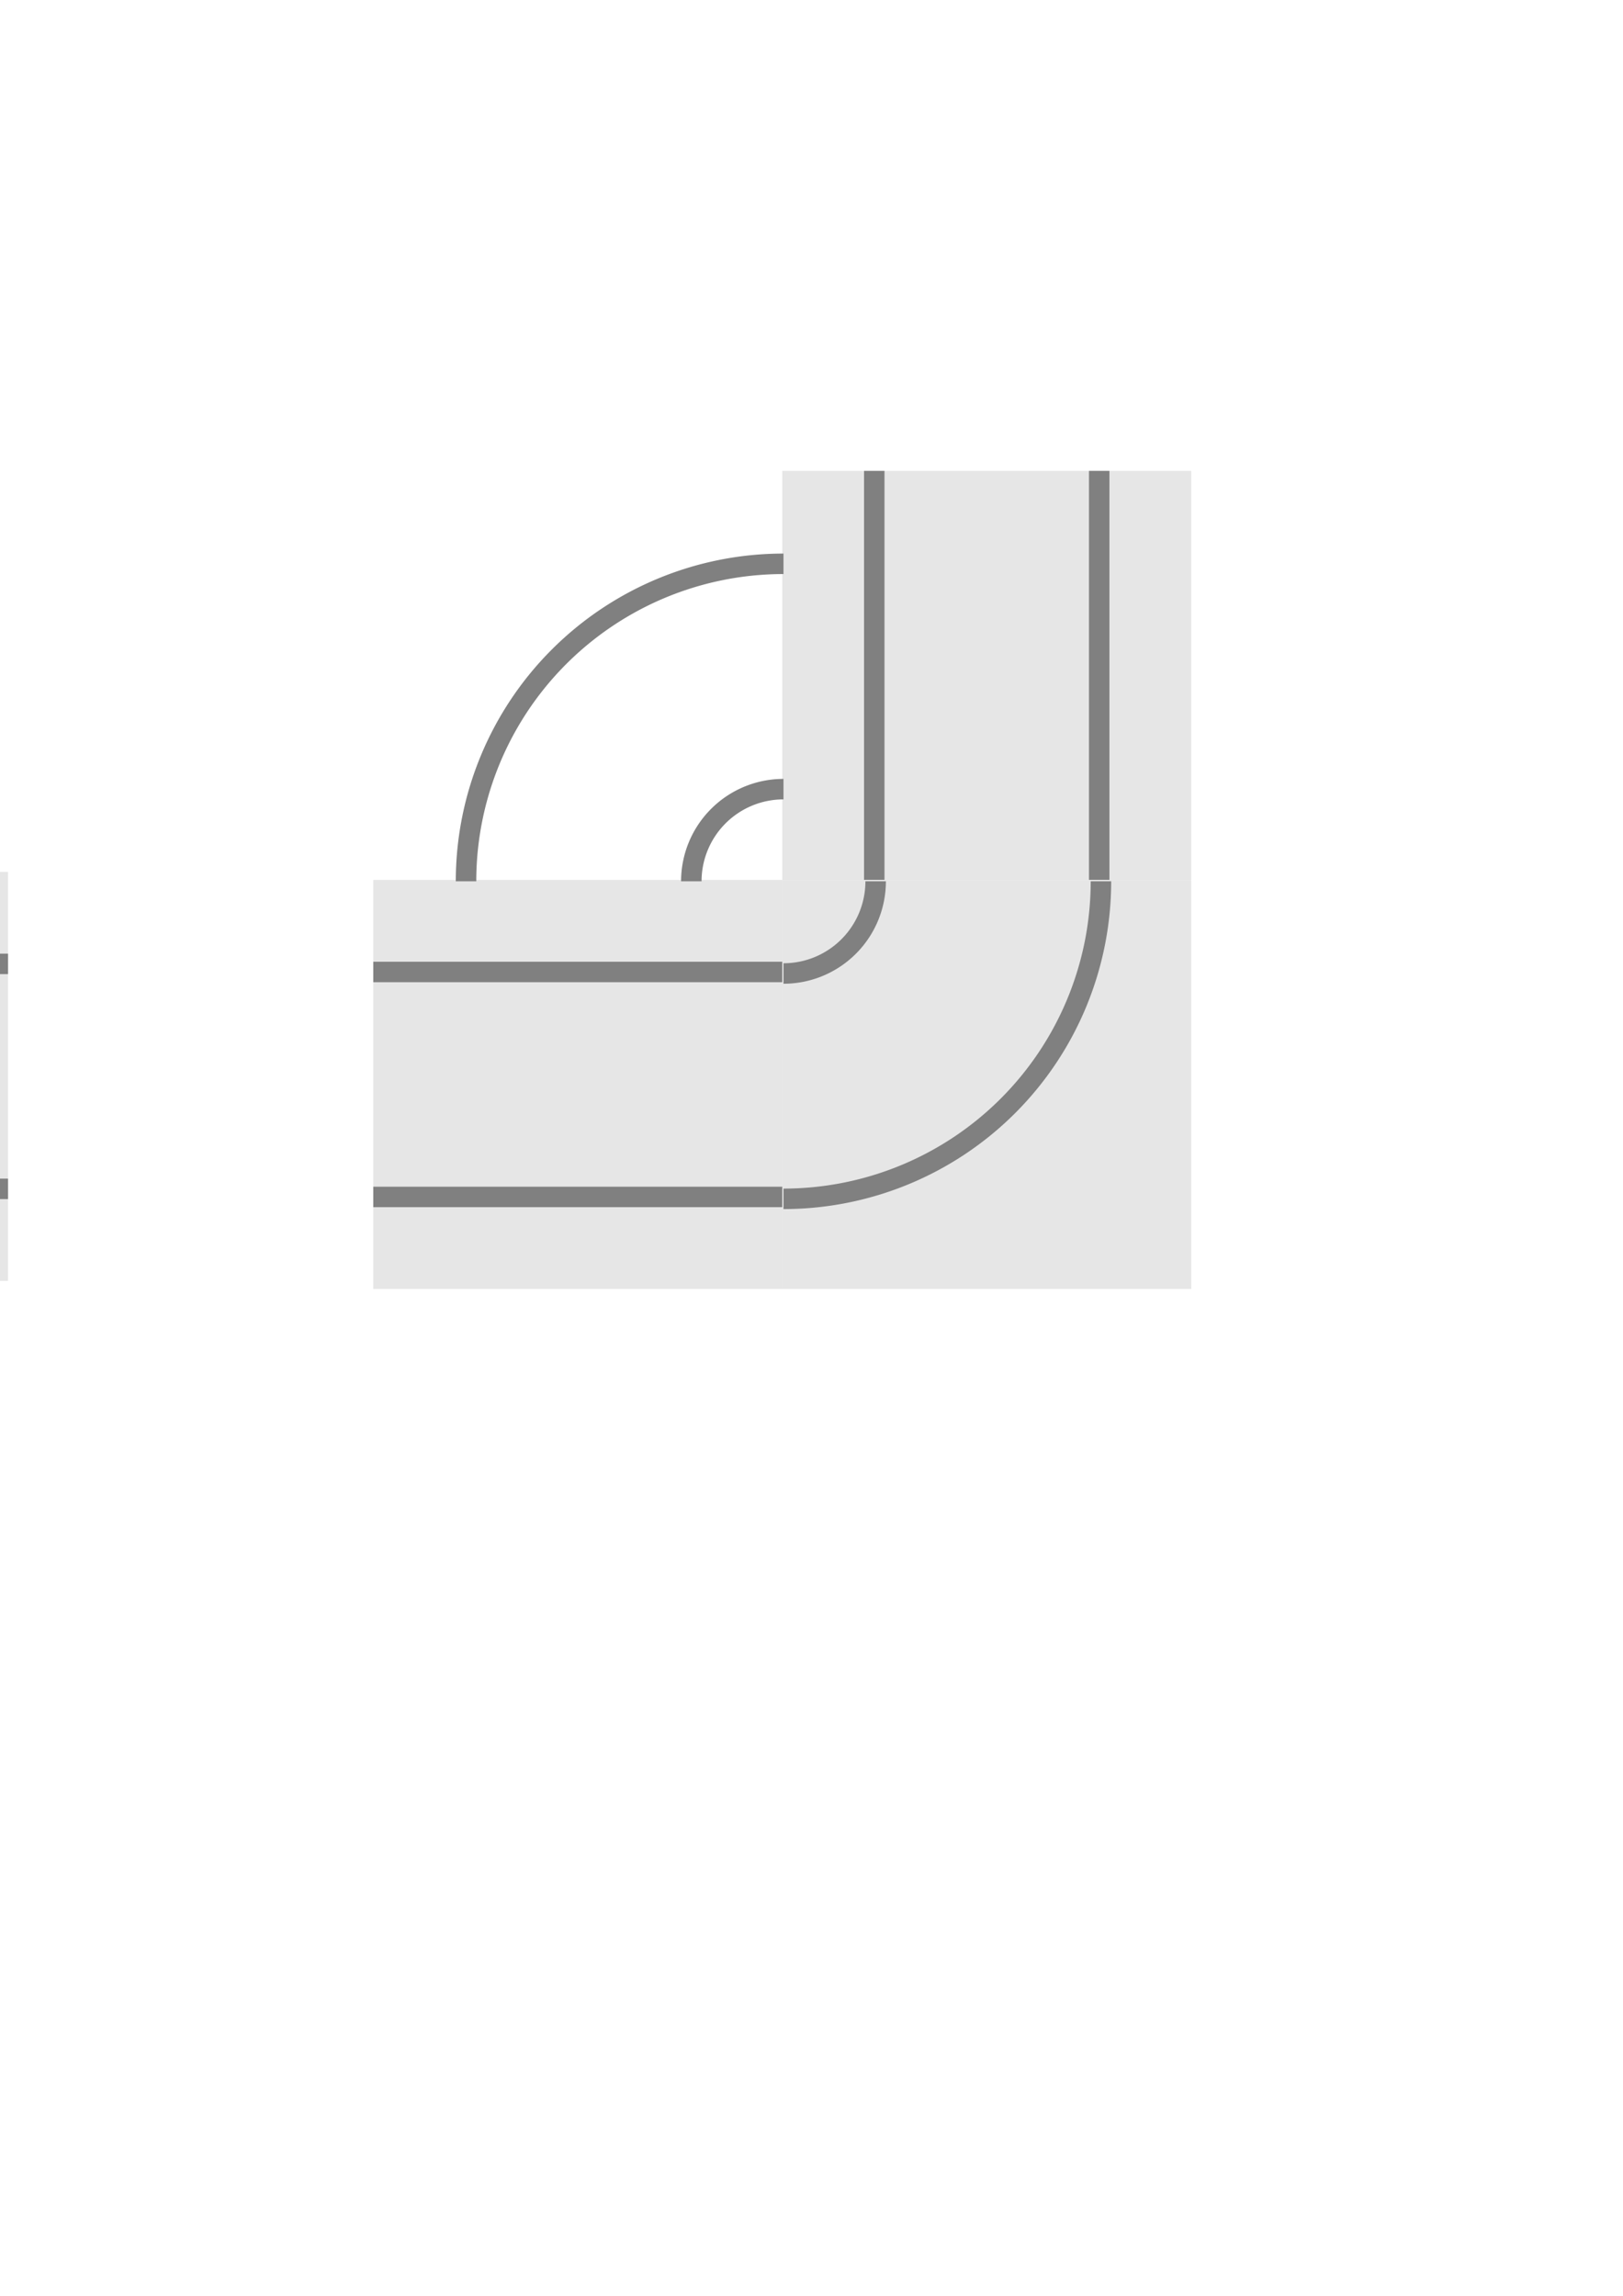 <?xml version="1.0" encoding="UTF-8" standalone="no"?>
<!-- Created with Inkscape (http://www.inkscape.org/) -->

<svg
   xmlns:dc="http://purl.org/dc/elements/1.1/"
   xmlns:cc="http://creativecommons.org/ns#"
   xmlns:rdf="http://www.w3.org/1999/02/22-rdf-syntax-ns#"
   xmlns:svg="http://www.w3.org/2000/svg"
   xmlns="http://www.w3.org/2000/svg"
   xmlns:sodipodi="http://sodipodi.sourceforge.net/DTD/sodipodi-0.dtd"
   xmlns:inkscape="http://www.inkscape.org/namespaces/inkscape"
   width="793.701"
   height="1122.52"
   viewBox="0 0 210 297"
   version="1.1"
   id="svg8"
   inkscape:version="0.92.1 r15371"
   sodipodi:docname="car_eann.svg">
  <defs
     id="defs2" />
  <sodipodi:namedview
     id="base"
     pagecolor="#ffffff"
     bordercolor="#666666"
     borderopacity="1.0"
     inkscape:pageopacity="0.0"
     inkscape:pageshadow="2"
     inkscape:zoom="2.0231061"
     inkscape:cx="394.2013"
     inkscape:cy="640.4468"
     inkscape:document-units="px"
     inkscape:current-layer="layer1"
     showgrid="false"
     units="px"
     showborder="false"
     showguides="true"
     inkscape:guide-bbox="true"
     inkscape:snap-bbox="true"
     inkscape:snap-bbox-midpoints="true"
     inkscape:bbox-nodes="true"
     inkscape:window-width="1920"
     inkscape:window-height="1016"
     inkscape:window-x="0"
     inkscape:window-y="27"
     inkscape:window-maximized="1" />
  <g
     inkscape:label="Capa 1"
     inkscape:groupmode="layer"
     id="layer1">
    <rect
       style="opacity:1;fill:#e6e6e6;fill-opacity:1;stroke:none;stroke-width:2.646;stroke-linecap:round;stroke-linejoin:round;stroke-miterlimit:2.5;stroke-dasharray:2.646, 7.937;stroke-dashoffset:0;stroke-opacity:1;paint-order:normal"
       id="rect4497"
       width="52.917"
       height="52.917"
       x="-51.879"
       y="112.788" />
    <rect
       style="opacity:1;fill:#808080;fill-opacity:1;stroke:none;stroke-width:2.646;stroke-linecap:round;stroke-linejoin:round;stroke-miterlimit:2.5;stroke-dasharray:2.646, 7.937;stroke-dashoffset:0;stroke-opacity:1;paint-order:normal"
       id="rect4499"
       width="52.917"
       height="2.646"
       x="-51.879"
       y="123.371" />
    <rect
       y="152.475"
       x="-51.879"
       height="2.646"
       width="52.917"
       id="rect4501"
       style="opacity:1;fill:#808080;fill-opacity:1;stroke:none;stroke-width:2.646;stroke-linecap:round;stroke-linejoin:round;stroke-miterlimit:2.5;stroke-dasharray:2.646, 7.937;stroke-dashoffset:0;stroke-opacity:1;paint-order:normal" />
    <g
       id="g4518"
       inkscape:export-xdpi="96"
       inkscape:export-ydpi="96">
      <rect
         style="opacity:1;fill:#e6e6e6;fill-opacity:1;stroke:none;stroke-width:2.646;stroke-linecap:round;stroke-linejoin:round;stroke-miterlimit:2.5;stroke-dasharray:2.646, 7.937;stroke-dashoffset:0;stroke-opacity:1;paint-order:normal"
         id="rect4509"
         width="52.917"
         height="52.917"
         x="48.299"
         y="113.834" />
      <rect
         style="opacity:1;fill:#808080;fill-opacity:1;stroke:none;stroke-width:2.646;stroke-linecap:round;stroke-linejoin:round;stroke-miterlimit:2.5;stroke-dasharray:2.646, 7.937;stroke-dashoffset:0;stroke-opacity:1;paint-order:normal"
         id="rect4511"
         width="52.917"
         height="2.646"
         x="48.299"
         y="124.417" />
      <rect
         y="153.522"
         x="48.299"
         height="2.646"
         width="52.917"
         id="rect4513"
         style="opacity:1;fill:#808080;fill-opacity:1;stroke:none;stroke-width:2.646;stroke-linecap:round;stroke-linejoin:round;stroke-miterlimit:2.5;stroke-dasharray:2.646, 7.937;stroke-dashoffset:0;stroke-opacity:1;paint-order:normal" />
    </g>
    <g
       id="g4526"
       transform="rotate(90,127.674,140.292)">
      <rect
         y="113.834"
         x="48.299"
         height="52.917"
         width="52.917"
         id="rect4520"
         style="opacity:1;fill:#e6e6e6;fill-opacity:1;stroke:none;stroke-width:2.646;stroke-linecap:round;stroke-linejoin:round;stroke-miterlimit:2.5;stroke-dasharray:2.646, 7.937;stroke-dashoffset:0;stroke-opacity:1;paint-order:normal" />
      <rect
         y="124.417"
         x="48.299"
         height="2.646"
         width="52.917"
         id="rect4522"
         style="opacity:1;fill:#808080;fill-opacity:1;stroke:none;stroke-width:2.646;stroke-linecap:round;stroke-linejoin:round;stroke-miterlimit:2.5;stroke-dasharray:2.646, 7.937;stroke-dashoffset:0;stroke-opacity:1;paint-order:normal" />
      <rect
         style="opacity:1;fill:#808080;fill-opacity:1;stroke:none;stroke-width:2.646;stroke-linecap:round;stroke-linejoin:round;stroke-miterlimit:2.5;stroke-dasharray:2.646, 7.937;stroke-dashoffset:0;stroke-opacity:1;paint-order:normal"
         id="rect4524"
         width="52.917"
         height="2.646"
         x="48.299"
         y="153.522" />
    </g>
    <rect
       style="opacity:1;fill:#e6e6e6;fill-opacity:1;stroke:none;stroke-width:2.646;stroke-linecap:round;stroke-linejoin:round;stroke-miterlimit:2.5;stroke-dasharray:2.646, 7.937;stroke-dashoffset:0;stroke-opacity:1;paint-order:normal"
       id="rect4563"
       width="52.917"
       height="52.917"
       x="101.216"
       y="113.834"
       inkscape:export-xdpi="96"
       inkscape:export-ydpi="96" />
    <path
       style="opacity:1;fill:#808080;fill-opacity:1;stroke:none;stroke-width:10.27;stroke-linecap:round;stroke-linejoin:round;stroke-miterlimit:2.5;stroke-dasharray:10.27, 30.809;stroke-dashoffset:0;stroke-opacity:1;paint-order:normal"
       d="M 382.547 380.238 A 50 50 0 0 0 332.547 430.238 L 342.547 430.238 A 40 40 0 0 1 382.547 390.238 L 382.547 380.238 z M 422.547 430.238 A 40 40 0 0 1 382.547 470.238 L 382.547 480.238 A 50 50 0 0 0 432.547 430.238 L 422.547 430.238 z "
       transform="scale(0.265)"
       id="path4532" />
    <path
       style="opacity:1;fill:#808080;fill-opacity:1;stroke:none;stroke-width:32.863;stroke-linecap:round;stroke-linejoin:round;stroke-miterlimit:2.5;stroke-dasharray:32.863, 98.588;stroke-dashoffset:0;stroke-opacity:1;paint-order:normal"
       d="M 382.547 270.238 A 160 160 0 0 0 222.547 430.238 L 232.547 430.238 A 150 150 0 0 1 382.547 280.238 L 382.547 270.238 z M 532.547 430.238 A 150 150 0 0 1 532.547 430.24 A 150 150 0 0 1 382.547 580.24 L 382.547 590.238 A 160 160 0 0 0 542.547 430.24 A 160 160 0 0 0 542.547 430.238 L 532.547 430.238 z "
       transform="scale(0.265)"
       id="path4537" />
  </g>
</svg>
